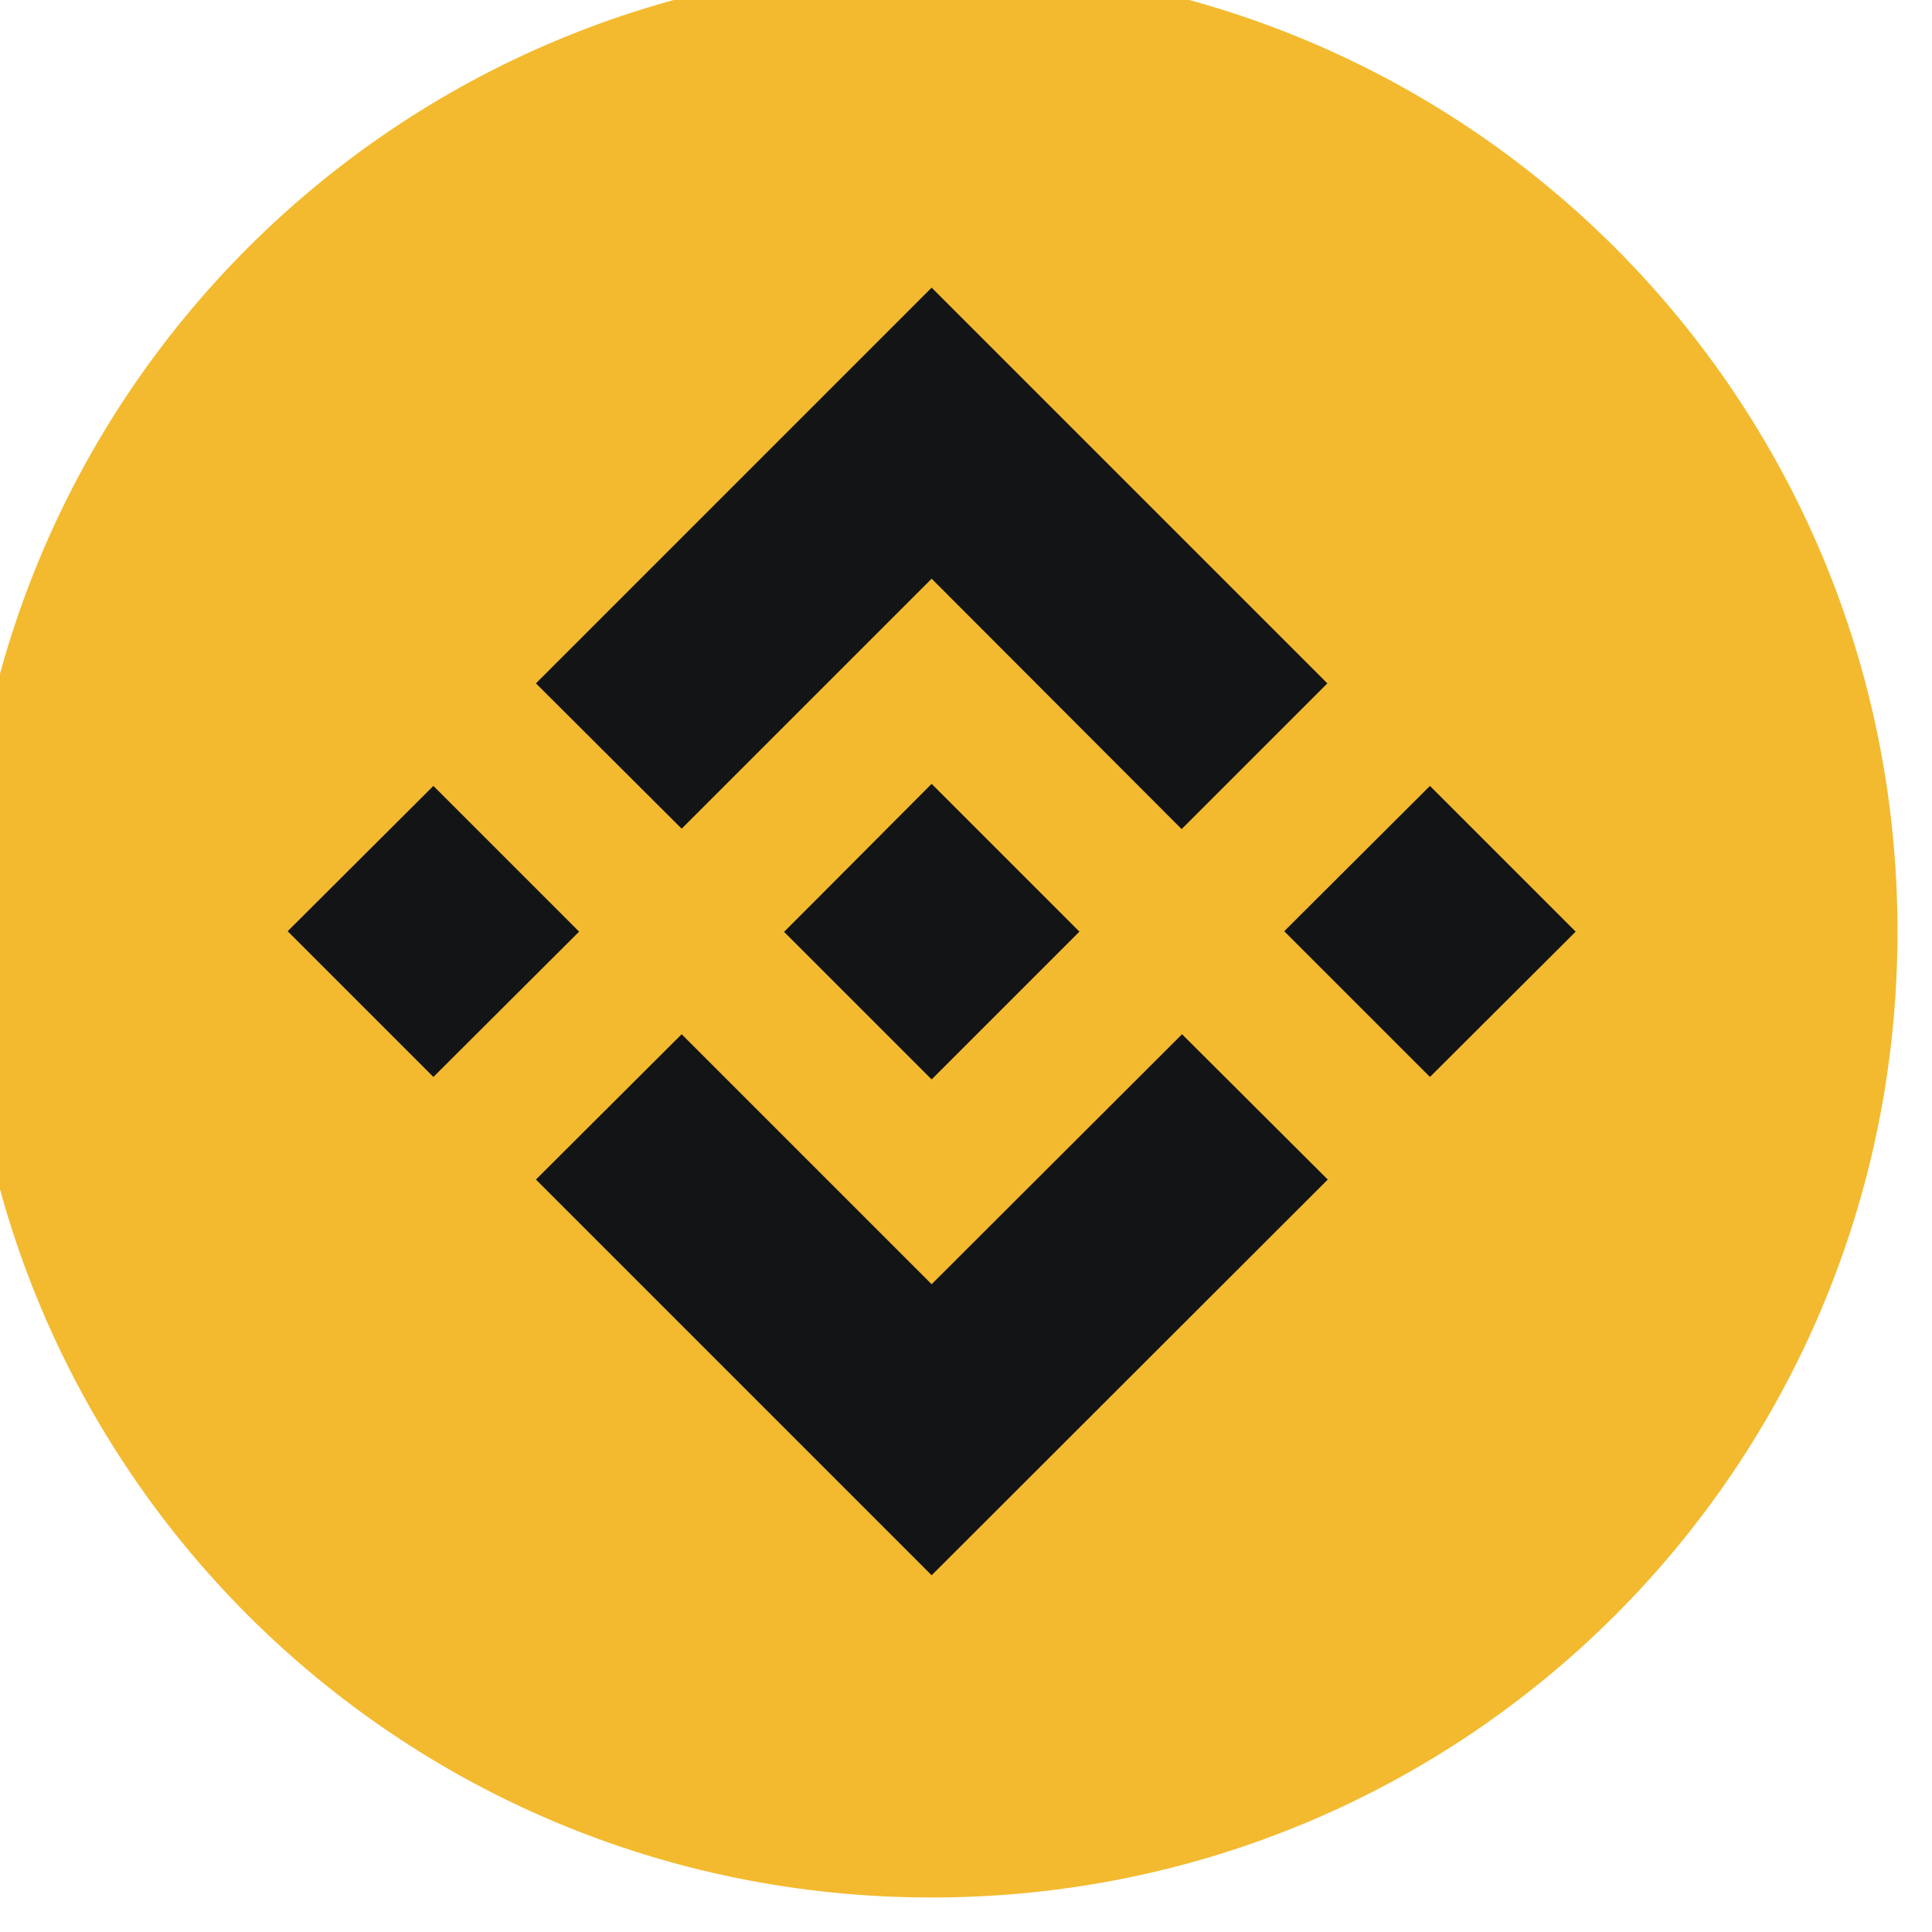 <svg xmlns="http://www.w3.org/2000/svg" width="28" height="28" stroke="none" stroke-linecap="round" stroke-linejoin="round" fill="#fff" fill-rule="evenodd"><path d="M-.5 13.5c0-7.756 6.244-14 14-14s14 6.244 14 14-6.244 14-14 14-14-6.244-14-14z" fill="#f3ba2f"/><path d="M17.131 14.989l2.112 2.106-5.741 5.735-5.735-5.735 2.112-2.106 3.623 3.623 3.629-3.623zm-3.629-3.629l2.142 2.142h0 0l-2.142 2.142-2.136-2.136v-.006h0l.376-.376.182-.182 1.578-1.584zm-7.221.03l2.112 2.112-2.112 2.106-2.112-2.112 2.112-2.106zm14.443 0l2.112 2.112-2.112 2.106-2.112-2.112 2.112-2.106zM13.502 4.169l5.735 5.735-2.112 2.112-3.623-3.629-3.623 3.623-2.112-2.106 5.735-5.735z" fill="#131415"/></svg>
